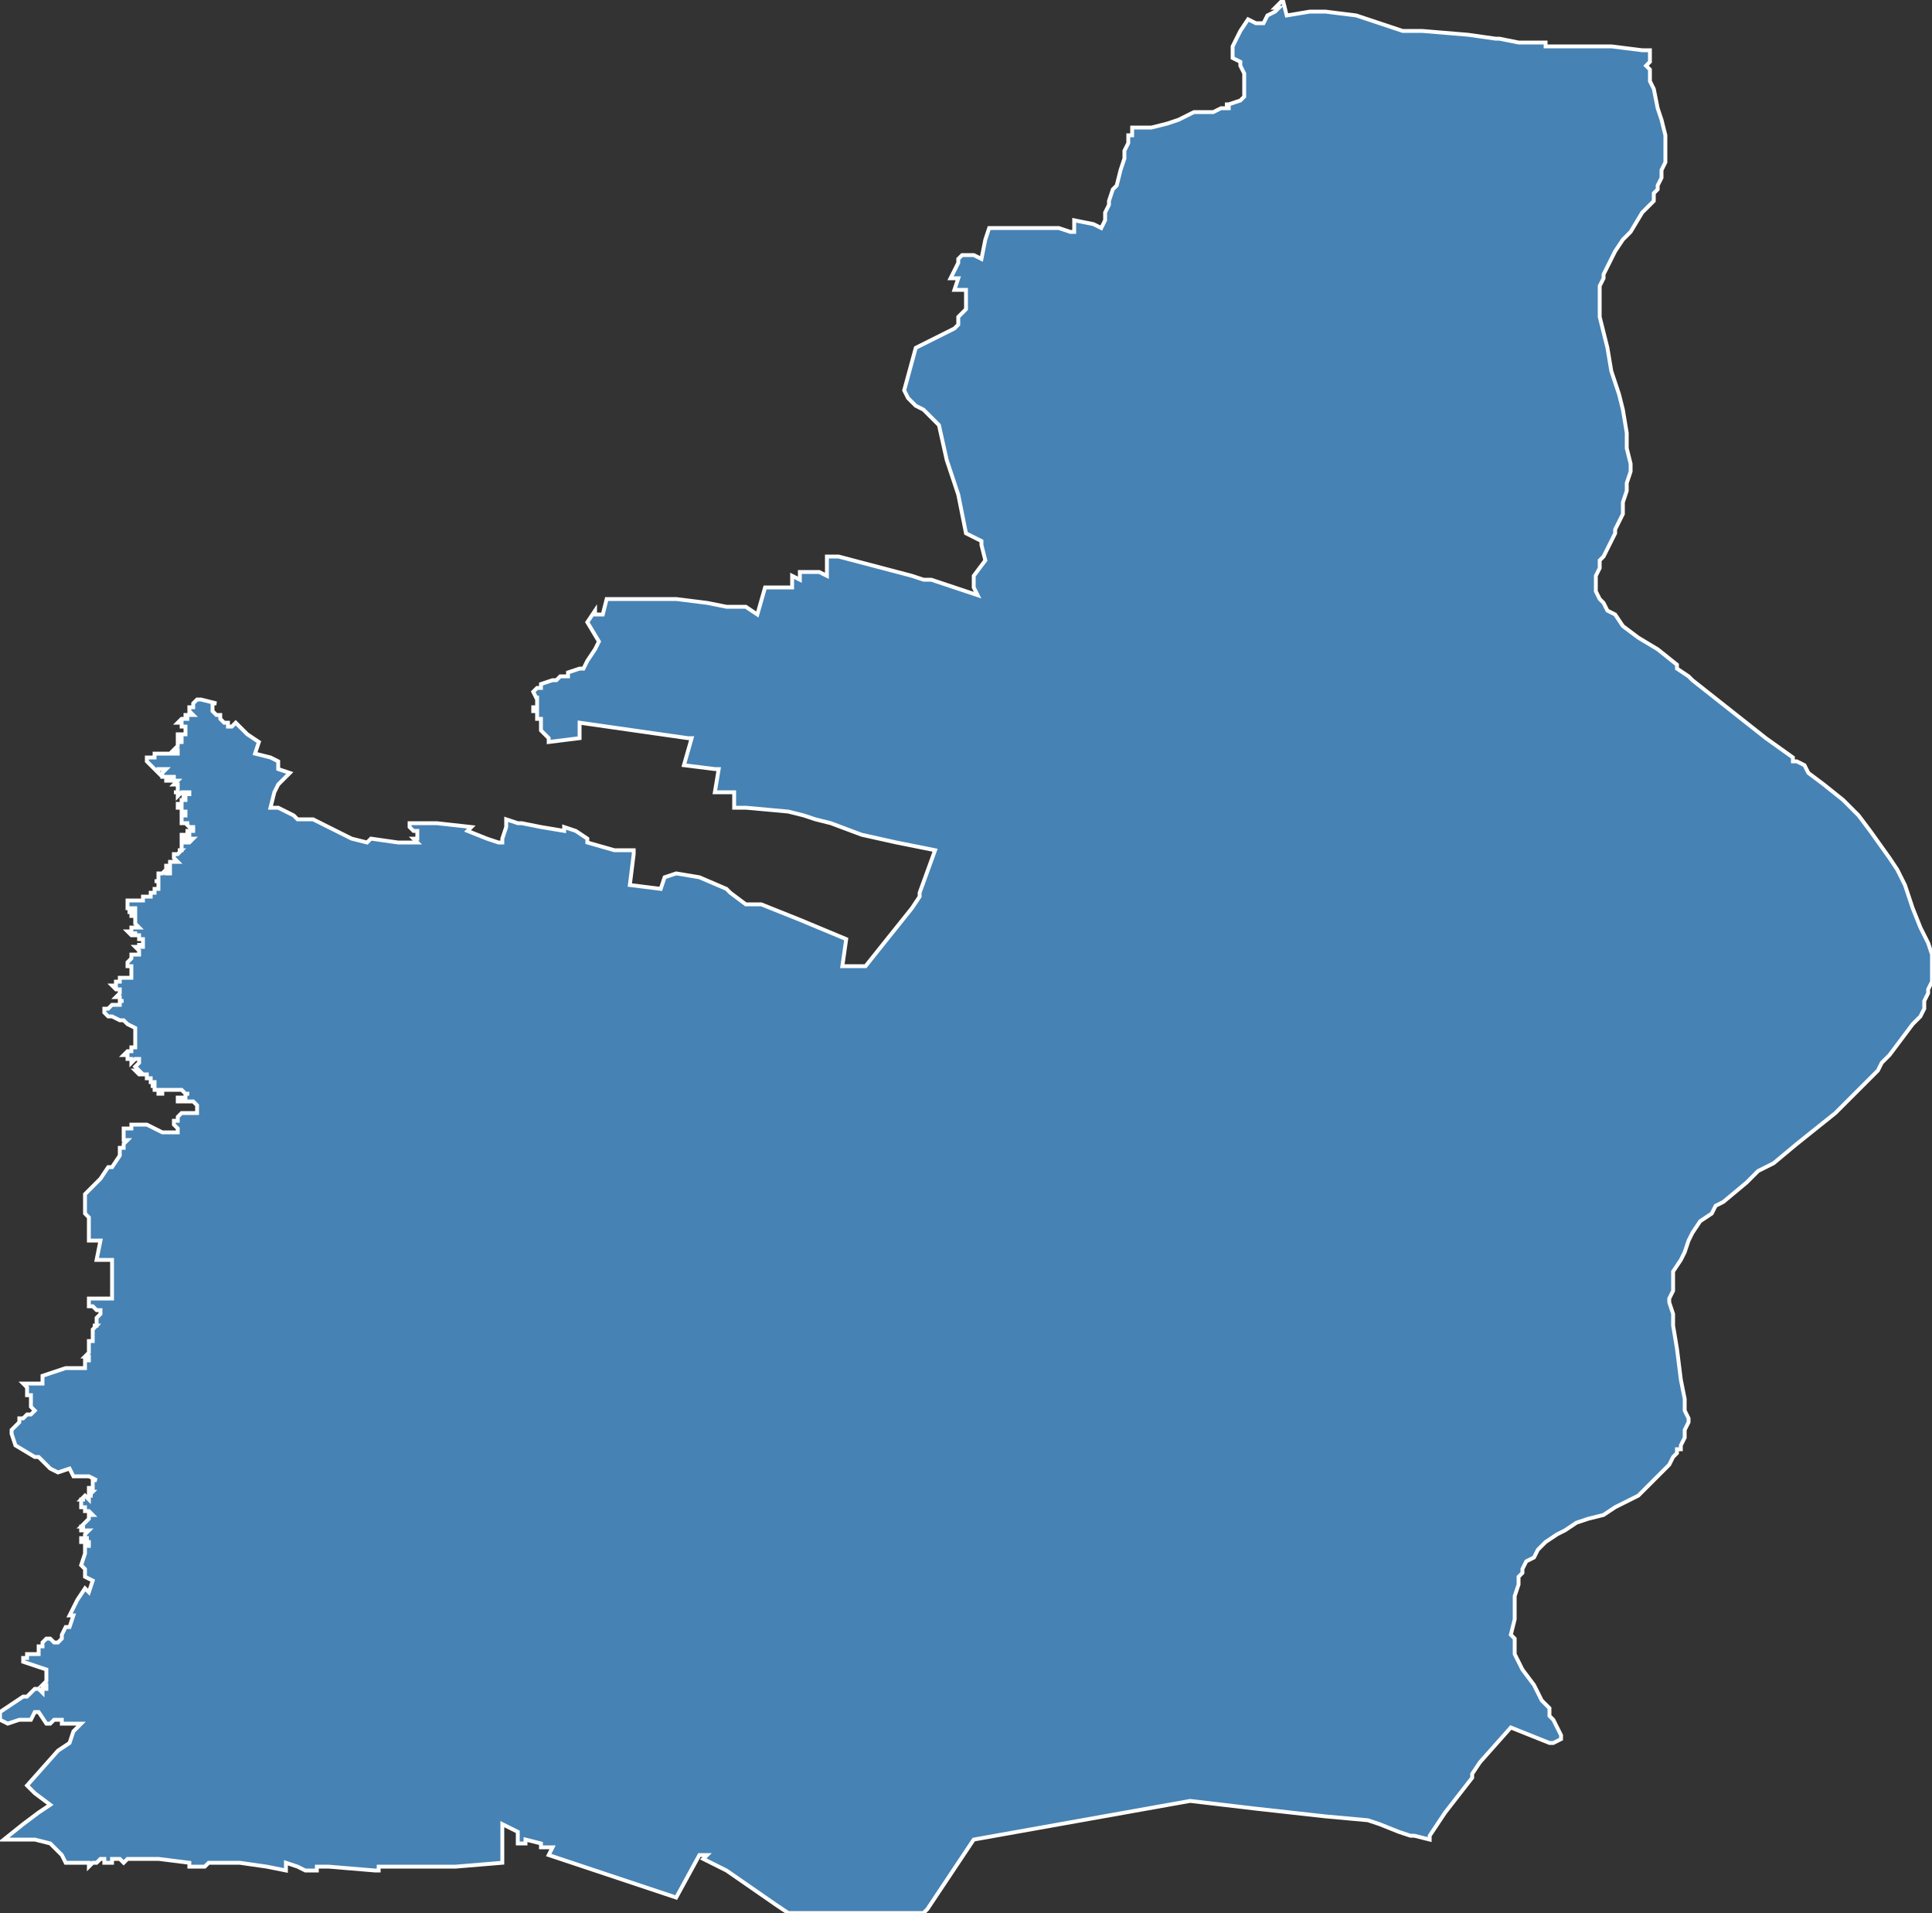 <?xml version="1.0" encoding="utf-8"?>
<svg version="1.1" id="svgmap" xmlns="http://www.w3.org/2000/svg" xmlns:xlink="http://www.w3.org/1999/xlink" x="0px" y="0px" width="100%" height="100%" viewBox="0 0 500 495">
<rect x="0" y="0" width="500" height="495" fill="#333333" stroke="none"/>
<polygon points="3,370 3,370 3,370 3,370 4,369 4,369 5,368 5,368 5,368 5,367 6,367 7,366 7,366 8,366 8,366 9,365 9,365 9,365 9,365 8,364 8,363 8,362 8,362 8,362 8,361 8,361 7,361 7,360 7,359 6,358 11,358 11,356 11,356 14,355 17,354 19,354 22,354 22,353 22,353 22,353 22,353 22,353 22,353 22,352 22,352 23,352 23,352 23,351 22,351 22,351 22,351 22,351 23,350 23,348 23,347 23,347 24,347 24,347 24,346 24,346 24,346 24,346 24,345 24,345 24,344 24,344 24,344 25,343 24,343 24,343 25,343 25,343 25,342 25,342 25,342 25,342 25,342 25,341 25,341 25,341 25,341 25,341 25,341 26,340 26,340 26,340 26,339 26,339 26,339 26,339 25,339 25,339 24,338 24,338 23,338 23,338 24,338 24,338 24,338 24,338 23,338 23,338 23,337 23,337 23,337 23,337 23,337 23,337 23,337 23,337 23,336 24,336 29,336 29,335 29,330 29,326 29,326 25,326 26,321 26,321 26,321 24,321 24,321 23,321 23,321 23,319 23,319 23,318 23,317 23,317 23,317 23,316 23,315 22,314 22,313 22,312 22,312 22,312 22,310 22,310 22,309 23,308 24,307 25,306 26,305 28,302 29,302 31,299 31,297 32,297 32,296 33,295 33,295 32,295 32,294 32,293 32,292 32,292 33,292 33,292 34,292 34,291 35,291 36,291 37,291 37,291 38,291 42,293 43,293 43,293 44,293 44,293 45,293 45,293 45,293 46,293 46,293 46,293 46,293 46,292 46,292 46,292 45,291 45,290 46,290 46,289 46,289 46,289 47,288 47,288 48,288 48,288 48,288 49,288 49,288 50,288 51,288 51,288 51,287 51,287 51,286 51,286 51,286 50,285 49,285 49,285 49,285 49,285 49,285 49,285 48,285 46,285 46,285 46,284 46,284 46,284 47,284 47,284 47,284 48,284 48,284 48,283 49,283 49,283 48,283 47,282 47,282 46,282 46,282 46,282 46,282 45,282 45,282 45,282 45,282 45,282 45,282 45,282 44,282 44,282 43,282 43,282 43,282 42,282 42,282 42,283 42,283 41,283 41,283 41,283 41,282 41,282 41,282 41,282 40,282 40,281 40,281 39,281 39,281 39,281 39,281 39,281 40,281 40,280 40,280 40,280 40,280 39,280 39,280 39,279 39,279 38,279 38,279 38,279 38,278 37,278 37,278 37,278 36,278 36,278 35,277 35,277 35,277 35,277 36,277 36,277 36,277 35,276 35,276 35,276 36,275 36,275 36,275 36,274 36,274 36,274 36,274 36,274 35,274 34,275 34,275 34,275 34,274 33,274 33,274 33,274 33,274 33,274 33,273 32,273 32,273 32,273 32,273 33,272 34,272 34,271 35,271 35,270 35,270 35,269 35,267 35,267 35,266 33,265 32,264 32,264 31,264 29,263 28,263 28,263 27,262 27,262 27,261 28,261 28,261 28,261 29,260 29,260 29,260 30,260 30,260 30,260 31,260 31,260 31,260 31,259 32,259 32,259 31,259 31,259 31,258 30,258 30,258 31,257 31,257 31,257 31,256 30,256 30,256 29,255 29,255 30,255 30,254 31,254 31,254 31,253 31,253 32,253 32,253 33,253 33,253 34,253 34,253 34,253 34,253 34,253 34,253 34,253 34,252 34,252 34,251 34,251 34,250 34,250 34,250 34,250 33,250 33,249 33,249 33,249 33,249 33,249 33,249 33,249 34,248 34,248 34,248 34,248 34,248 34,247 34,247 34,247 34,247 34,247 34,247 35,247 36,247 36,247 36,247 36,247 36,247 36,246 35,245 35,245 35,245 36,245 36,245 36,244 36,245 37,245 37,245 37,245 37,244 37,244 37,244 37,244 37,243 37,243 37,243 37,243 36,243 36,243 36,243 36,242 36,242 35,242 35,242 35,241 35,241 35,241 35,242 35,242 35,242 35,242 34,242 34,242 34,242 33,241 34,241 34,241 34,241 34,241 34,241 34,241 34,240 34,240 35,240 34,240 35,240 35,240 35,240 35,240 36,240 35,239 35,239 35,239 35,239 35,239 35,239 35,239 35,238 35,238 35,238 35,238 35,238 35,238 35,238 35,238 35,238 35,237 35,238 35,237 35,237 35,237 35,237 35,237 35,237 34,237 34,237 34,237 34,236 34,236 34,236 33,236 33,236 33,236 33,236 33,236 34,236 34,236 34,236 34,236 34,236 35,236 35,236 35,235 35,235 35,235 35,235 34,235 34,235 34,235 33,235 33,235 33,235 33,234 33,234 33,233 33,233 33,233 33,233 33,233 34,233 34,233 34,233 35,233 35,233 35,233 35,233 36,233 36,233 36,233 36,233 36,233 37,233 37,232 37,232 37,232 37,232 37,232 38,232 38,232 39,232 39,231 40,231 40,230 40,230 40,230 40,230 40,230 40,230 41,230 41,229 41,229 41,229 41,228 41,228 40,228 40,228 40,228 41,228 41,228 41,228 41,228 41,228 41,227 41,227 41,227 41,227 41,227 41,227 41,226 42,226 42,226 42,226 43,225 43,225 43,225 43,226 44,226 44,226 44,226 44,225 44,225 44,225 43,225 43,225 43,225 43,225 43,225 43,225 43,225 43,224 43,224 43,224 43,224 43,224 43,224 43,224 44,224 44,224 44,224 44,224 44,224 44,224 44,224 44,223 44,223 45,223 45,223 46,223 46,223 46,223 46,223 45,222 45,222 45,222 45,221 45,221 46,221 46,221 46,221 46,221 47,220 47,220 47,220 47,220 46,220 46,220 46,220 47,220 47,220 47,219 47,219 47,219 47,219 47,219 47,218 47,218 47,218 48,218 49,218 49,218 50,217 50,217 49,217 48,217 48,217 48,217 48,217 48,217 48,217 48,217 48,217 47,217 47,217 47,217 47,217 47,217 47,216 47,216 47,216 47,216 47,216 48,216 48,216 48,216 48,216 49,216 49,215 49,215 49,215 49,215 48,215 48,215 48,215 49,215 49,215 49,215 50,215 50,215 50,215 50,215 50,214 49,214 49,214 49,214 49,214 49,214 49,214 49,214 49,214 49,214 48,213 48,213 49,213 49,213 49,213 49,213 48,213 48,213 48,213 48,213 48,213 47,213 47,213 47,213 47,213 47,213 47,212 47,212 47,212 47,212 47,211 48,211 48,211 48,211 48,211 47,211 47,211 47,211 47,211 48,211 48,211 48,211 48,210 48,210 47,210 47,210 47,210 47,209 47,209 47,209 47,209 46,209 46,209 46,209 46,209 46,209 46,209 46,209 46,208 46,208 46,208 46,208 46,208 47,208 47,208 47,208 47,207 47,207 47,207 48,207 48,207 48,207 48,207 48,207 48,206 48,206 48,206 48,206 47,206 48,206 48,206 48,206 48,205 49,205 49,206 49,205 49,205 49,205 48,205 48,205 48,205 47,205 47,205 47,205 47,205 46,206 46,206 46,205 45,205 45,205 45,205 45,205 46,205 46,205 46,204 46,204 46,204 46,204 46,204 46,203 46,203 46,203 46,203 46,203 46,203 45,203 45,203 46,202 46,202 46,202 45,202 45,202 45,202 45,202 45,202 45,202 44,202 44,202 44,202 45,202 45,201 45,201 44,201 44,201 44,202 43,202 43,202 43,202 43,201 43,201 43,201 43,201 42,201 43,201 43,201 43,201 43,201 43,201 42,201 42,201 42,201 42,201 42,201 42,200 42,200 42,200 42,200 42,200 42,200 43,199 43,199 42,199 41,199 41,200 39,198 38,197 38,196 40,196 40,196 40,195 40,195 41,195 41,195 41,195 41,195 42,195 42,195 43,195 44,195 44,195 45,195 46,195 46,194 46,194 45,194 46,193 46,192 47,192 47,191 47,191 47,191 46,191 46,191 46,191 46,191 46,191 46,190 46,190 46,190 46,190 47,190 47,190 48,190 48,190 48,189 48,189 48,189 48,189 48,189 48,189 48,188 48,188 48,188 48,188 47,188 47,187 47,187 47,187 47,187 47,187 47,187 46,187 46,187 46,187 46,187 46,187 47,186 47,186 48,186 48,186 48,186 48,186 48,186 49,186 49,186 48,186 48,185 48,185 48,185 48,185 48,185 48,185 48,185 48,185 49,185 49,185 49,185 49,185 49,184 49,185 49,185 50,185 49,184 49,184 49,184 49,184 49,183 49,183 50,183 50,183 49,183 49,183 49,183 50,183 50,183 50,183 50,183 50,182 50,182 50,182 50,182 51,181 52,181 56,182 56,182 55,182 55,183 55,183 55,183 55,183 55,184 56,185 56,185 56,185 56,185 57,185 57,185 57,185 57,186 57,186 57,186 58,187 59,187 59,188 60,188 61,187 64,190 67,192 66,195 70,196 70,196 72,197 72,197 72,199 75,200 75,200 74,201 74,201 72,203 71,205 70,209 70,209 72,209 74,210 76,211 77,212 81,212 91,217 95,218 95,218 95,218 96,217 103,218 104,218 104,218 104,218 104,218 104,218 105,218 105,218 107,218 108,218 107,217 108,217 108,216 108,216 108,216 108,215 107,215 106,214 106,214 106,214 106,213 113,213 113,213 113,213 122,214 121,215 121,215 126,217 126,217 129,218 129,218 130,218 130,217 131,214 131,214 131,212 134,213 135,213 140,214 146,215 146,215 146,215 146,215 146,214 149,215 152,217 152,218 159,220 159,220 164,220 164,220 164,221 163,229 171,230 172,227 175,226 181,227 188,230 189,231 189,231 193,234 197,234 207,238 219,243 218,250 224,250 236,235 238,232 238,231 242,220 232,218 223,216 215,213 211,212 208,211 204,210 193,209 190,209 190,209 190,205 190,205 190,205 185,205 186,199 185,199 177,198 177,198 177,198 179,191 178,191 150,187 150,187 150,191 142,192 142,191 142,191 141,190 141,190 140,189 140,187 140,187 140,186 140,186 139,186 139,185 139,185 139,184 139,184 138,184 138,183 138,183 139,183 139,180 139,180 139,180 139,181 138,179 139,178 140,178 140,177 143,176 144,176 145,175 147,175 147,174 150,173 151,173 151,173 152,171 154,168 155,166 152,161 152,161 154,158 154,159 156,159 157,155 157,155 158,155 162,155 162,155 169,155 169,155 175,155 175,155 183,156 188,157 193,157 196,159 196,159 198,152 200,152 200,152 205,152 205,149 207,150 207,148 212,148 214,149 214,147 214,146 214,144 217,144 236,149 239,150 241,150 253,154 252,152 252,149 255,145 254,141 254,140 250,138 250,138 248,128 245,119 243,110 239,106 237,105 235,103 234,101 237,90 239,89 241,88 245,86 247,85 248,84 248,82 250,80 250,78 250,78 250,75 247,75 248,72 247,72 246,72 248,68 248,68 248,67 249,66 252,66 254,67 255,62 256,59 256,59 257,59 260,59 261,59 262,59 262,59 263,59 263,59 263,59 269,59 269,59 270,59 274,59 277,60 278,60 278,60 278,57 283,58 285,59 285,59 286,57 286,55 287,53 287,52 288,49 289,48 290,44 291,41 291,39 292,37 292,36 292,36 292,36 292,35 293,35 293,34 293,33 298,33 302,32 305,31 307,30 309,29 312,29 314,29 316,28 318,28 318,27 317,27 318,27 321,26 322,25 322,23 322,19 321,17 321,16 319,15 319,14 319,14 319,14 319,13 319,13 319,12 320,10 321,8 323,5 325,6 327,6 327,6 328,4 328,4 330,3 331,2 331,2 330,2 331,1 332,0 333,4 339,3 343,3 351,4 354,5 357,6 360,7 363,8 368,8 380,9 387,10 388,10 393,11 393,11 400,11 400,12 401,12 409,12 413,12 417,12 425,13 427,13 427,14 427,15 427,16 426,17 427,18 427,19 427,21 428,23 429,28 430,31 431,35 431,36 431,38 431,41 431,42 430,44 430,46 429,48 429,49 428,50 428,52 426,54 425,55 422,60 421,61 421,61 420,62 418,65 417,67 415,71 415,72 414,74 414,75 414,77 414,78 414,80 414,82 415,86 416,90 417,96 419,102 420,106 421,112 421,114 421,116 422,120 422,122 421,125 421,126 421,127 420,130 420,132 420,132 420,133 419,135 418,137 418,138 417,140 415,144 414,145 414,147 413,149 413,150 413,152 413,153 414,155 415,156 416,158 418,159 420,162 424,165 429,168 434,172 434,172 434,173 437,175 437,175 438,176 457,191 464,196 464,197 465,197 467,198 468,200 472,203 477,207 479,209 481,211 484,215 489,222 491,225 493,229 494,232 495,235 497,240 499,244 500,247 500,252 500,254 499,256 499,257 498,259 498,261 497,263 495,265 489,273 487,275 486,277 485,278 482,281 478,285 475,288 465,296 459,301 455,303 452,306 446,311 444,312 443,314 440,316 438,319 437,321 436,324 435,326 433,329 433,331 433,334 432,336 432,337 433,340 433,343 434,349 435,357 436,362 436,363 436,364 436,365 437,367 437,368 436,370 436,372 435,374 435,375 434,375 434,376 433,377 432,379 430,381 428,383 426,385 424,387 422,388 418,390 415,392 411,393 408,394 405,396 403,397 400,399 398,401 397,403 395,404 394,406 394,407 393,408 393,410 392,413 392,415 392,417 392,419 391,423 392,424 392,426 392,428 393,430 394,432 397,436 399,440 401,442 401,444 402,445 403,447 404,449 404,450 404,450 402,451 401,451 391,447 383,456 381,459 381,460 374,469 372,472 370,475 370,476 366,475 366,475 365,475 365,475 362,474 357,472 354,471 343,470 325,468 308,466 252,476 252,476 240,494 239,495 215,495 207,495 205,495 204,495 201,493 188,484 184,482 182,481 183,480 181,480 175,491 142,480 143,478 140,478 140,477 136,476 136,477 134,477 134,474 132,473 130,472 130,477 130,478 130,482 118,483 106,483 98,483 98,484 97,484 97,484 85,483 83,483 82,483 82,484 80,484 79,484 77,483 77,483 74,482 74,484 74,484 69,483 62,482 56,482 54,482 53,483 49,483 49,483 49,482 41,481 40,481 36,481 33,481 33,481 33,481 33,481 33,481 32,482 32,482 31,481 31,481 31,481 31,481 31,481 30,481 30,481 30,481 29,481 29,482 29,482 29,482 29,482 29,482 29,482 28,482 28,482 28,482 27,482 27,482 27,482 27,481 26,481 26,481 26,481 26,481 26,481 26,481 26,481 25,482 25,482 25,482 25,482 24,482 24,482 24,482 24,482 23,483 23,482 22,482 17,482 16,480 15,479 13,477 9,476 7,476 1,476 6,472 10,469 13,467 9,464 7,462 15,453 15,453 18,451 18,451 19,448 20,447 21,446 18,446 17,446 16,446 16,446 16,445 15,445 14,445 13,446 12,446 10,443 9,443 8,445 7,445 5,445 2,446 0,445 0,443 6,439 7,439 9,437 10,437 11,438 11,438 11,438 11,437 11,437 11,437 11,437 11,437 11,437 11,437 11,437 12,437 12,437 12,436 11,436 12,435 12,433 12,433 12,432 6,430 6,430 6,429 6,429 7,429 7,428 8,428 9,428 10,428 10,427 10,427 10,426 11,426 11,426 11,426 11,425 12,424 13,424 13,424 14,425 15,425 16,424 16,423 17,421 17,421 17,421 17,421 18,421 19,418 18,418 19,416 20,414 20,414 20,414 22,411 22,411 23,412 24,409 22,408 22,408 22,408 22,406 22,406 22,406 21,405 22,402 22,402 22,402 22,402 22,401 22,401 22,401 22,401 22,401 22,401 22,401 22,401 22,400 23,400 23,399 23,399 23,399 22,399 22,399 22,399 22,399 22,399 22,399 22,399 21,399 21,399 21,399 21,399 21,398 21,398 21,398 22,398 22,398 22,398 23,398 23,398 22,398 22,398 22,397 22,397 22,397 23,396 23,396 22,396 22,396 22,396 22,396 22,396 22,396 21,396 21,396 21,396 21,395 22,395 22,395 21,395 21,395 22,394 22,394 23,393 23,393 23,392 24,392 24,392 23,391 23,391 23,391 22,391 22,391 22,391 22,391 22,391 22,390 22,390 22,390 22,390 21,390 21,389 21,389 21,389 21,389 21,389 21,389 21,388 21,388 21,388 22,388 21,388 22,387 22,387 22,387 22,387 23,388 23,388 23,387 23,387 24,387 24,387 24,387 23,387 23,387 24,386 24,386 24,386 24,386 24,386 23,386 23,386 23,386 23,385 24,385 24,384 24,384 24,383 25,383 25,383 23,382 22,382 22,382 22,382 19,382 19,382 18,380 15,381 13,380 12,379 10,377 9,377 4,374 3,371 3,370" id="6806" class="canton" fill="steelblue" stroke-width="1" stroke="white" geotype="canton" geoname="Ensisheim" code_insee="6806" code_departement="68" nom_departement="Haut-Rhin" code_region="44" nom_region="Grand-Est"/></svg>